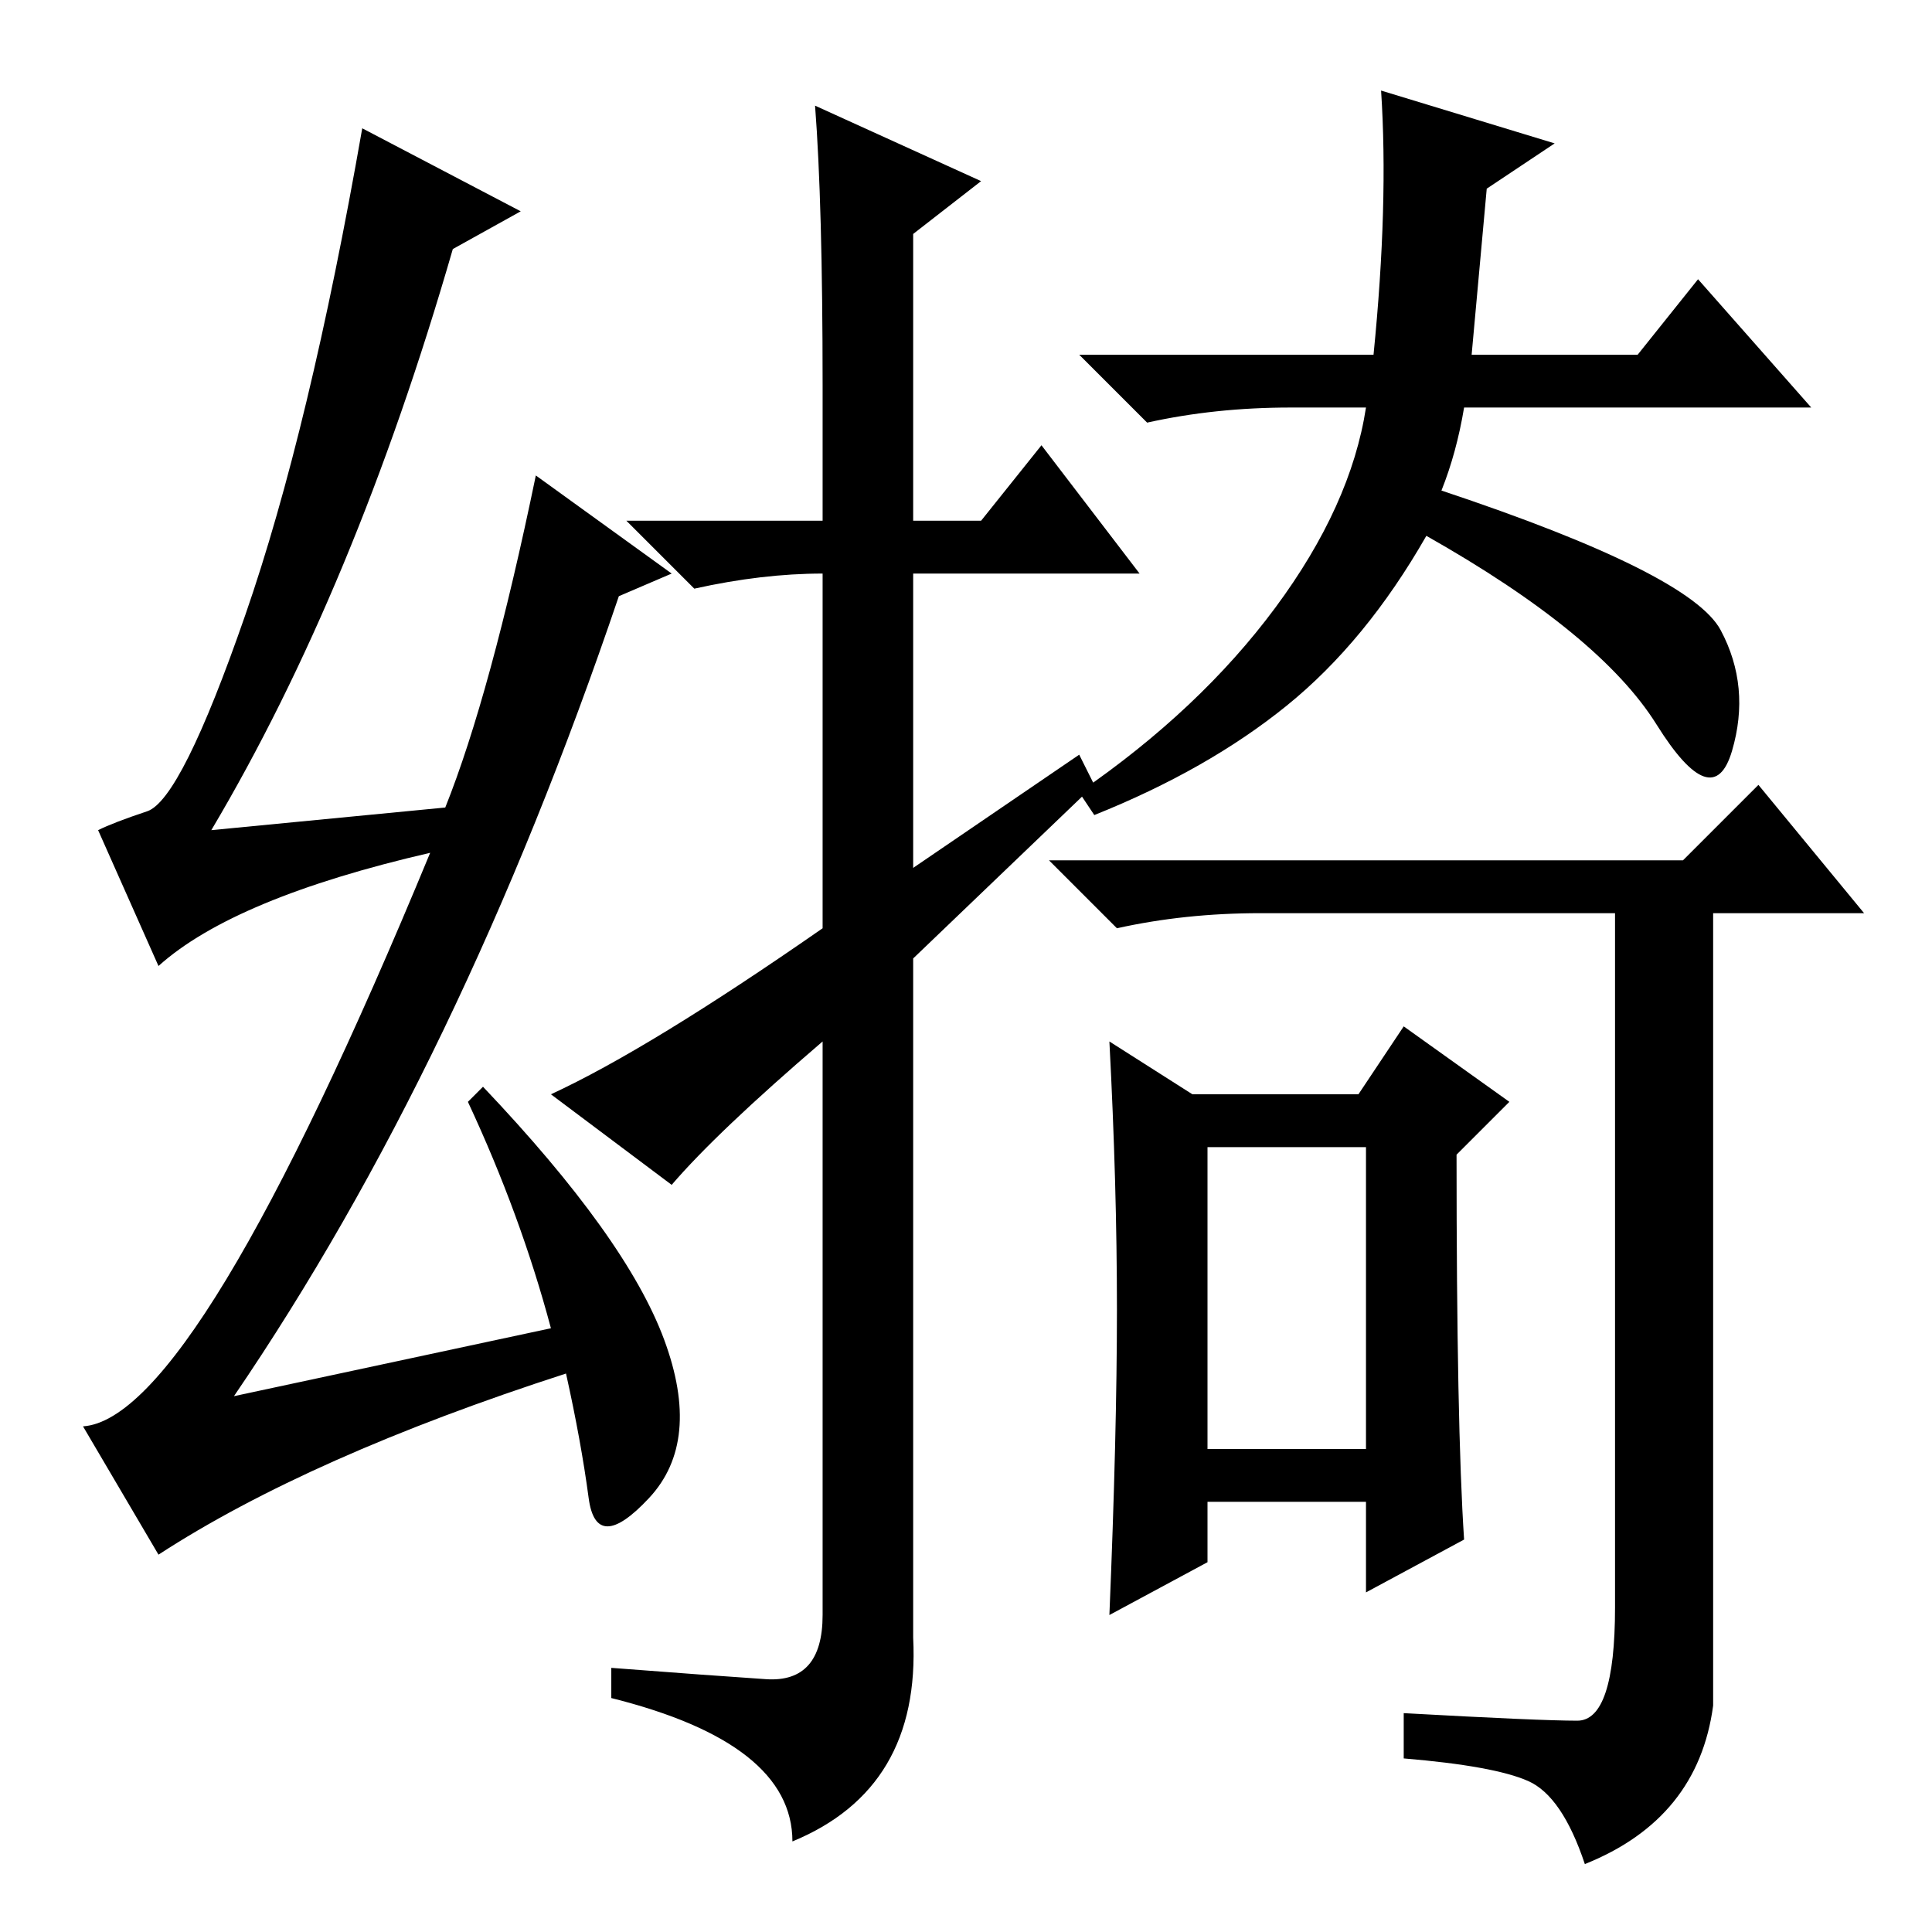 <?xml version="1.0" standalone="no"?>
<!DOCTYPE svg PUBLIC "-//W3C//DTD SVG 1.1//EN" "http://www.w3.org/Graphics/SVG/1.1/DTD/svg11.dtd" >
<svg xmlns="http://www.w3.org/2000/svg" xmlns:xlink="http://www.w3.org/1999/xlink" version="1.1" viewBox="0 -36 256 256">
  <g transform="matrix(1 0 0 -1 0 220)">
   <path fill="currentColor"
d="M82 177q-21 -62 -51 -106l42 9q-4 15 -11 30l2 2q19 -20 24 -33.5t-2 -21t-8 0t-3 16.5q-34 -11 -54 -24l-10 17q15 1 46 76q-26 -6 -36 -15l-8 18q2 1 6.5 2.5t13 26t15.5 64.5l21 -11l-9 -5q-13 -45 -32 -77l31 3q6 15 12 44l18 -13zM109 187v18q0 24 -1 37l22 -10
l-9 -7v-38h9l8 10l13 -17h-30v-39l22 15l2 -4l-24 -23v-90q1 -20 -16 -27q0 13 -24 19v4q13 -1 20.5 -1.5t7.5 8.5v76q-14 -12 -20 -19l-16 12q13 6 36 22v47q-8 0 -17 -2l-9 9h26zM160 64h21v40h-21v-40zM183 244l23 -7l-9 -6l-2 -22h22l8 10l15 -17h-46q-1 -6 -3 -11
q33 -11 37 -18.5t1.5 -16t-10 3.5t-30.5 25q-8 -14 -18.5 -22.5t-25.5 -14.5l-2 3q16 11 26 24.5t12 26.5h-10q-10 0 -19 -2l-9 9h39q2 20 1 35zM209 28q5 0 5 15v92h-47q-10 0 -19 -2l-9 9h84l10 10l14 -17h-20v-105q-2 -15 -17 -21q-3 9 -7.5 11t-16.5 3v6q18 -1 23 -1z
M194 52l-13 -7v12h-21v-8l-13 -7q1 24 1 40.5t-1 35.5l11 -7h22l6 9l14 -10l-7 -7q0 -36 1 -51z" />
  </g>

</svg>
